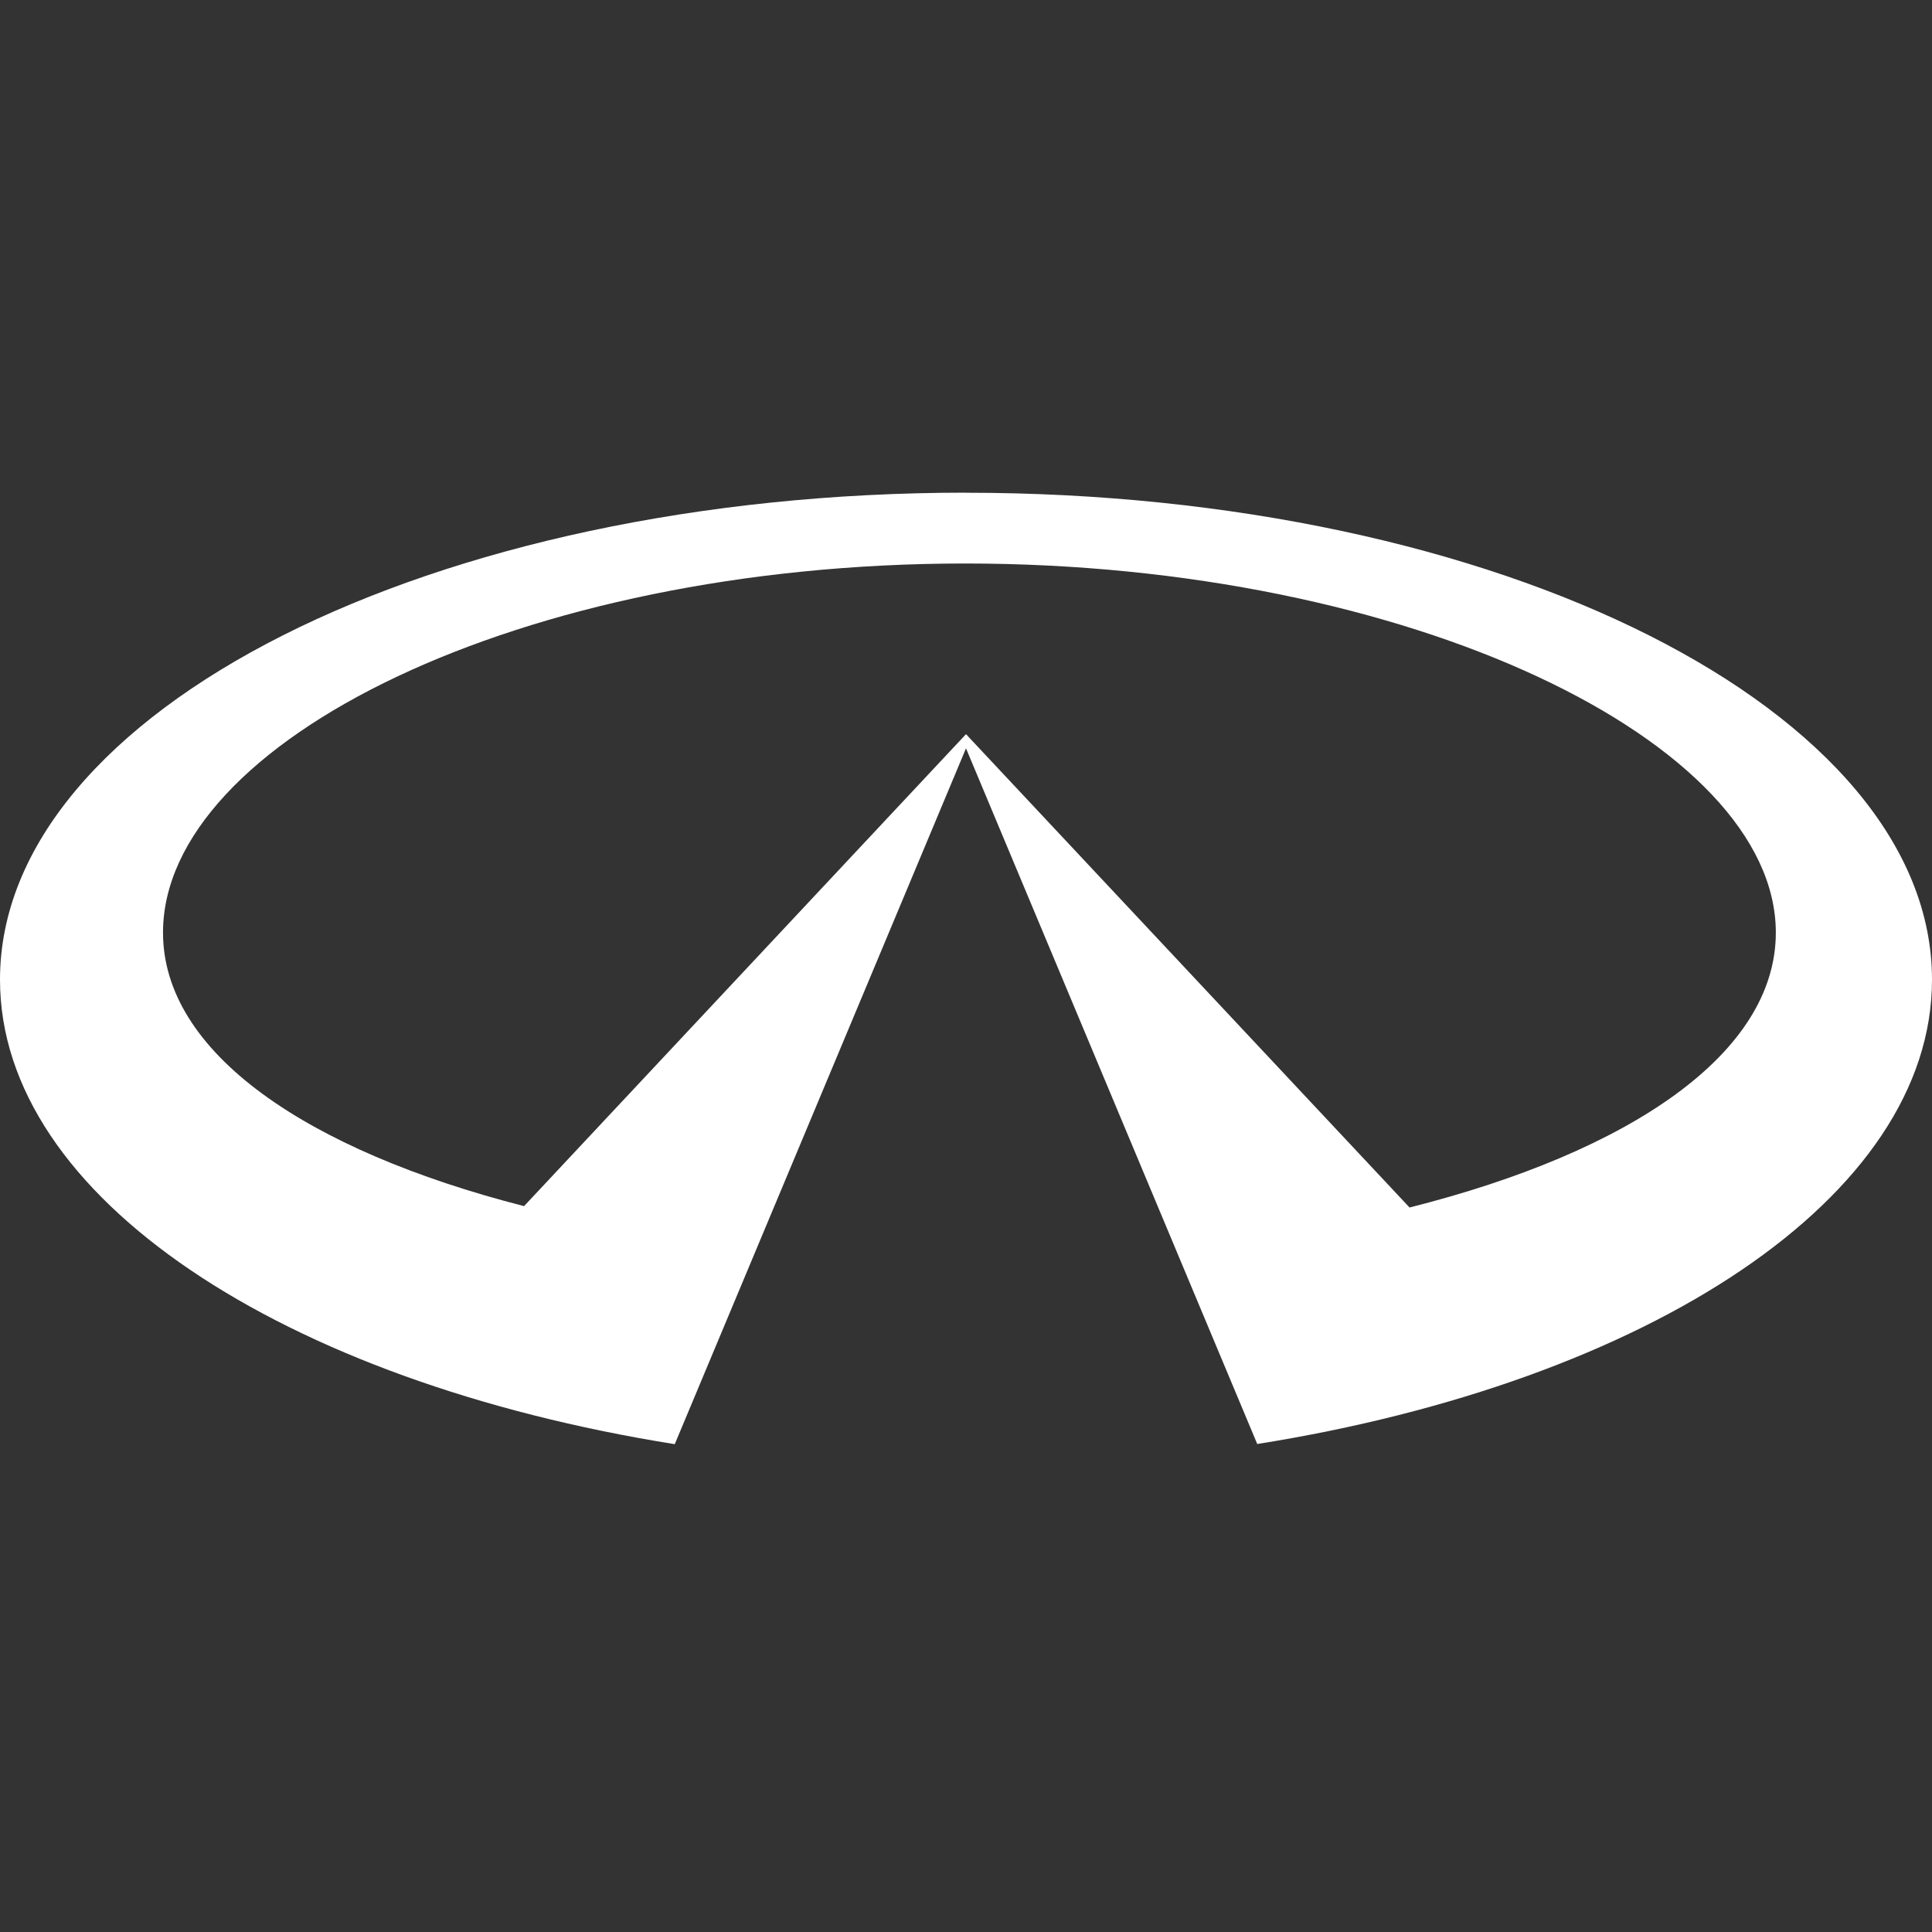 <svg xmlns:xlink="http://www.w3.org/1999/xlink" xmlns="http://www.w3.org/2000/svg" class="inline-icon inline-icon--medium inline-icon__filled inline-icon__filled--dark-grey" viewBox="0 0 24 24" width="32"  height="32" >
<rect x="0" y="0" width="24" height="24" fill="#333333" stroke="none"/>
<path d="M12 6.12c-6.627 0-12 2.709-12 6.05 0 2.705 3.522 4.995 8.382 5.77L12 9.296l3.618 8.642C20.477 17.165 24 14.875 24 12.17c0-3.34-5.373-6.049-12-6.049zM17.51 15L12 9.12l-5.49 5.863c-2.703-.693-4.485-1.907-4.485-3.398C2.025 9.218 6.458 7 11.99 7c5.532 0 10.07 2.218 10.07 4.585 0 1.502-1.81 2.724-4.55 3.415h-.001z" fill-rule="evenodd" fill-opacity="1" fill="#FFFFFF" stroke-width="2px"></path>

</svg>